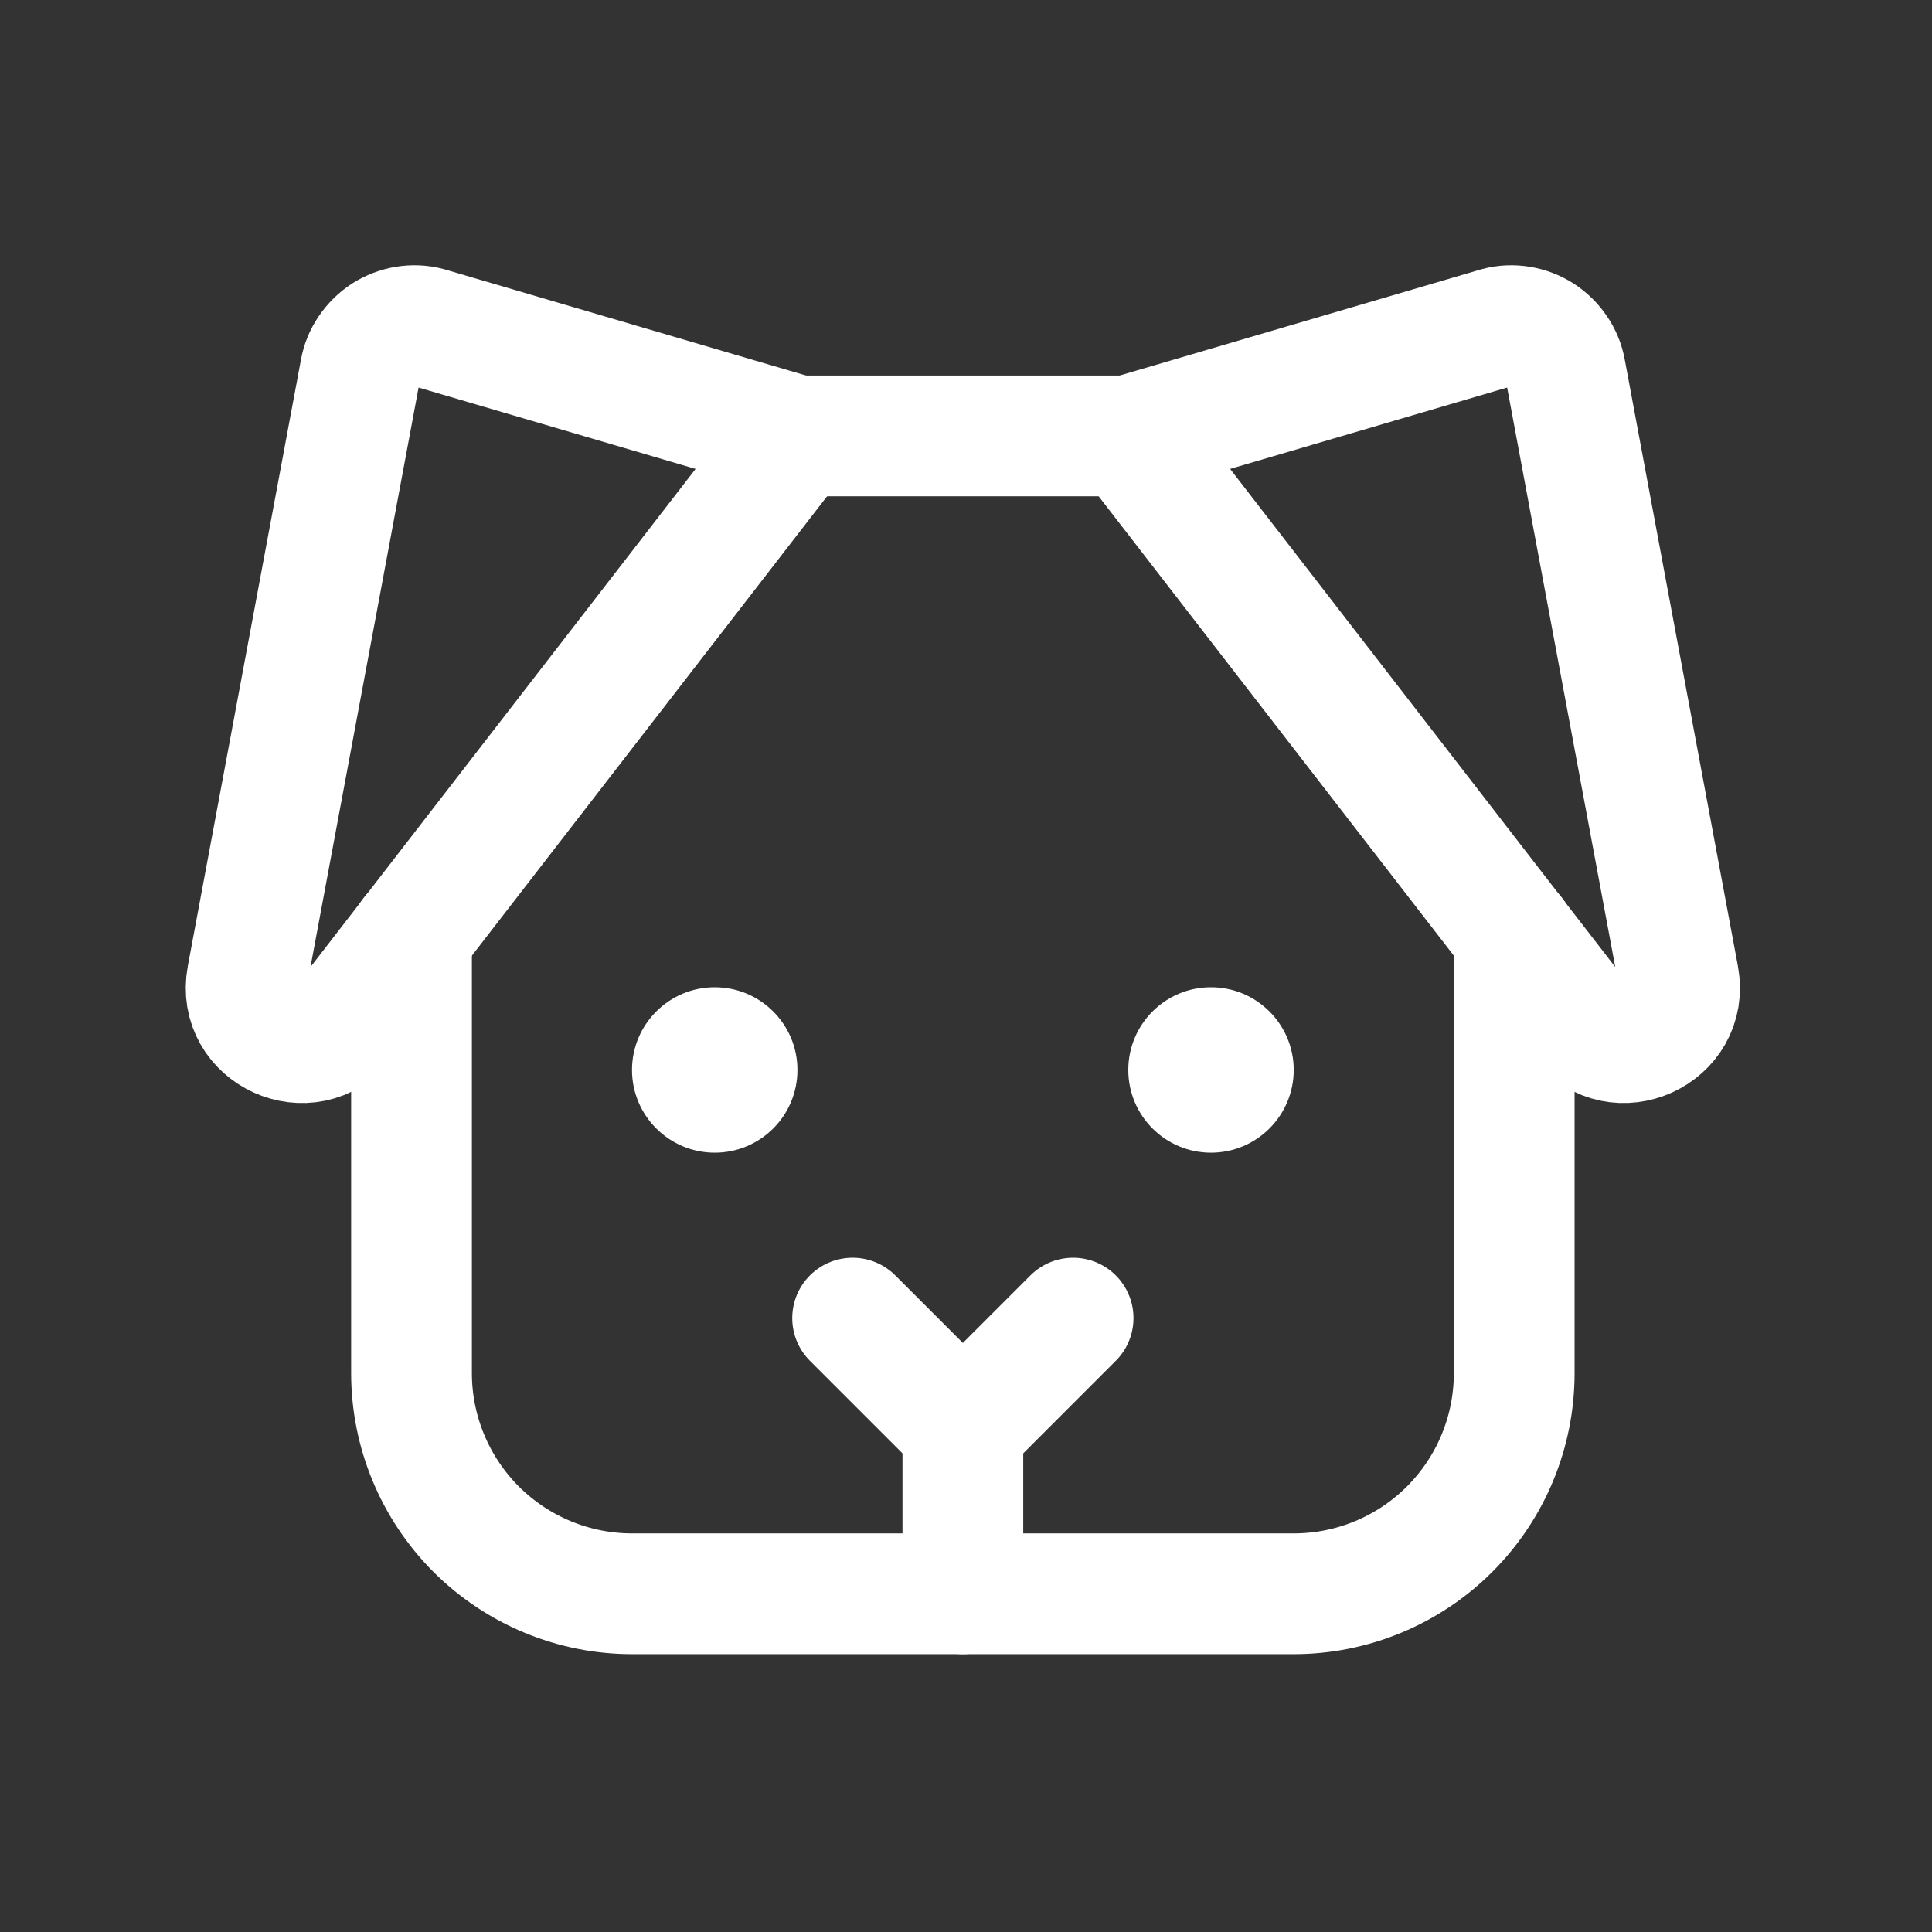 <svg width="16" height="16" viewBox="0 0 16 16" fill="none" xmlns="http://www.w3.org/2000/svg">
<rect x="0" y="0" width="16" height="16" fill="#333333" stroke="none"/>
<g id="Dog" clip-path="url(#clip0_230_7007)">
<path id="Vector" d="M7.974 11.829V13.199" stroke="white" stroke-linecap="round" stroke-linejoin="round"/>
<path id="Vector_2" d="M8.887 10.916L7.974 11.829L7.061 10.916" stroke="white" stroke-linecap="round" stroke-linejoin="round"/>
<path id="Vector_3" d="M6.604 3.61H9.344" stroke="white" stroke-linecap="round" stroke-linejoin="round"/>
<path id="Vector_4" d="M6.604 3.61L3.543 2.711C3.483 2.695 3.42 2.693 3.359 2.703C3.297 2.713 3.239 2.736 3.186 2.769C3.134 2.803 3.089 2.847 3.054 2.899C3.019 2.95 2.995 3.008 2.984 3.07L2.047 8.092C1.959 8.562 2.56 8.834 2.855 8.459L6.604 3.61Z" stroke="white" stroke-linecap="round" stroke-linejoin="round"/>
<path id="Vector_5" d="M9.344 3.61L12.405 2.711C12.465 2.695 12.528 2.693 12.589 2.703C12.651 2.713 12.71 2.736 12.762 2.769C12.814 2.803 12.859 2.847 12.894 2.899C12.929 2.95 12.953 3.008 12.964 3.07L13.901 8.092C13.989 8.562 13.388 8.834 13.093 8.459L9.344 3.61Z" stroke="white" stroke-linecap="round" stroke-linejoin="round"/>
<path id="Vector_6" d="M5.919 9.546C6.298 9.546 6.604 9.239 6.604 8.861C6.604 8.483 6.298 8.176 5.919 8.176C5.541 8.176 5.234 8.483 5.234 8.861C5.234 9.239 5.541 9.546 5.919 9.546Z" fill="white"/>
<path id="Vector_7" d="M10.029 9.546C10.407 9.546 10.714 9.239 10.714 8.861C10.714 8.483 10.407 8.176 10.029 8.176C9.65 8.176 9.344 8.483 9.344 8.861C9.344 9.239 9.65 9.546 10.029 9.546Z" fill="white"/>
<path id="Vector_8" d="M12.54 7.741V11.372C12.54 11.857 12.348 12.321 12.005 12.664C11.663 13.006 11.198 13.199 10.714 13.199H5.235C4.75 13.199 4.286 13.006 3.943 12.664C3.601 12.321 3.408 11.857 3.408 11.372V7.741" stroke="white" stroke-linecap="round" stroke-linejoin="round"/>
</g>
<defs>
<clipPath id="clip0_230_7007">
<rect width="14.611" height="14.611" fill="white" transform="translate(0.668 0.87)"/>
</clipPath>
</defs>
</svg>
